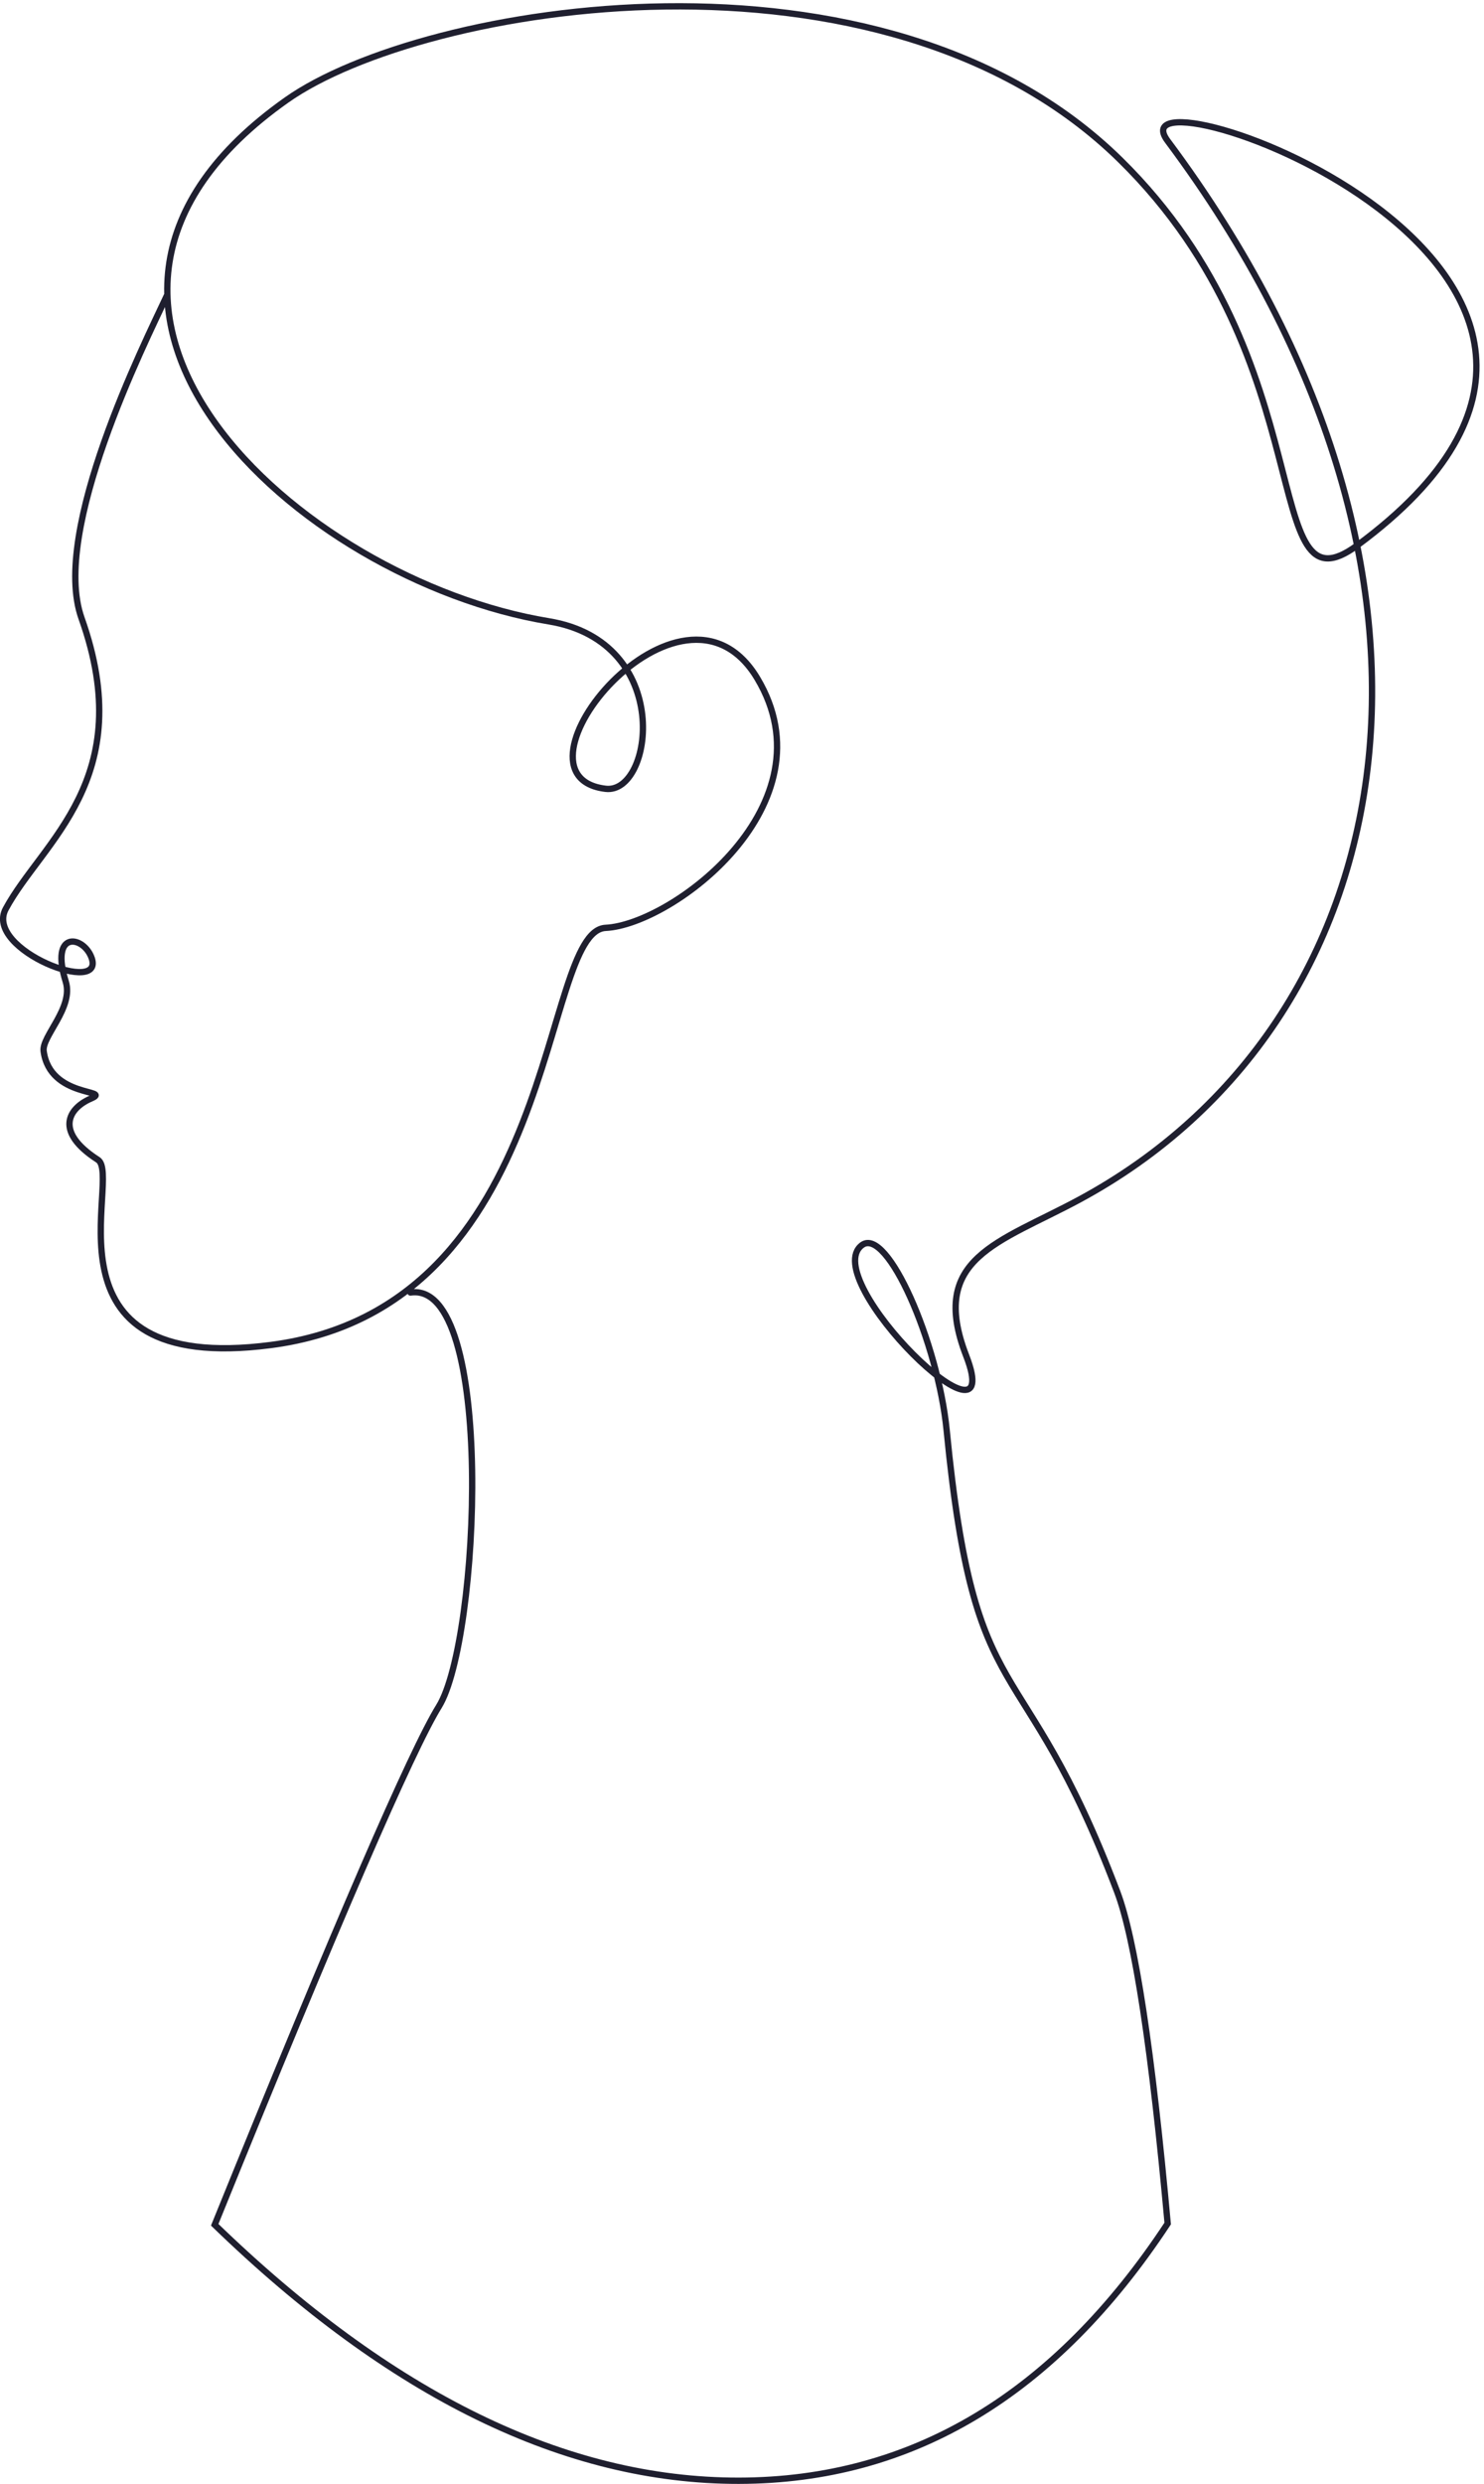 <?xml version="1.0" encoding="UTF-8"?>
<svg width="235px" height="393px" viewBox="0 0 235 393" version="1.1" xmlns="http://www.w3.org/2000/svg" xmlns:xlink="http://www.w3.org/1999/xlink">
    <!-- Generator: Sketch 57.1 (83088) - https://sketch.com -->
    <title>line portrait</title>
    <desc>Created with Sketch.</desc>
    <g id="Page-1" stroke="none" stroke-width="1" fill="none" fill-rule="evenodd" stroke-linecap="round">
        <path d="M26.409,46.804 C22.909,54.304 8,84 12.909,97.804 C21.972,123.287 6.668,133.109 0.909,143.804 C-2.591,150.304 17.193,157.829 14.409,151.304 C13,148 7.909,147.304 10.409,155.304 C11.698,159.427 6.599,163.978 6.909,166.304 C7.909,173.804 17.909,172.304 14.409,173.804 C10.909,175.304 8.5,179 15.5,183.5 C19.466,186.049 5.151,217.729 42.909,212.804 C88.909,206.804 85.409,147.304 95.909,146.804 C106.409,146.304 131.909,127.304 119.909,107.304 C107.909,87.304 78.909,122.804 95.909,124.804 C103.462,125.693 106.795,101.576 86.909,98.304 C47.409,91.804 -0.845,48.415 45.409,15.804 C66.916,0.641 139.778,-11.641 177.409,25.304 C210.062,57.361 199.128,97.94 214.909,86.304 C273.909,42.804 174.923,8.924 184.909,22.304 C236.409,91.304 222.5,162 170.909,189.804 C158.154,196.679 147,199 153,214.5 C159.718,231.855 129.349,202.363 136.5,197 C140.5,194 148.558,212.492 149.909,226.304 C154.409,272.304 161.803,259.483 176.909,299.304 C179.735,306.753 182.402,324.253 184.909,351.804 C167.048,378.899 144.412,392.464 117,392.5 C89.588,392.536 61.922,379.036 34,352 C53.333,304.333 65.167,277 69.5,270 C76,259.5 78.5,202.5 65,204.5" id="line-portrait" stroke="#1F1F2F"></path>
    </g>
</svg>